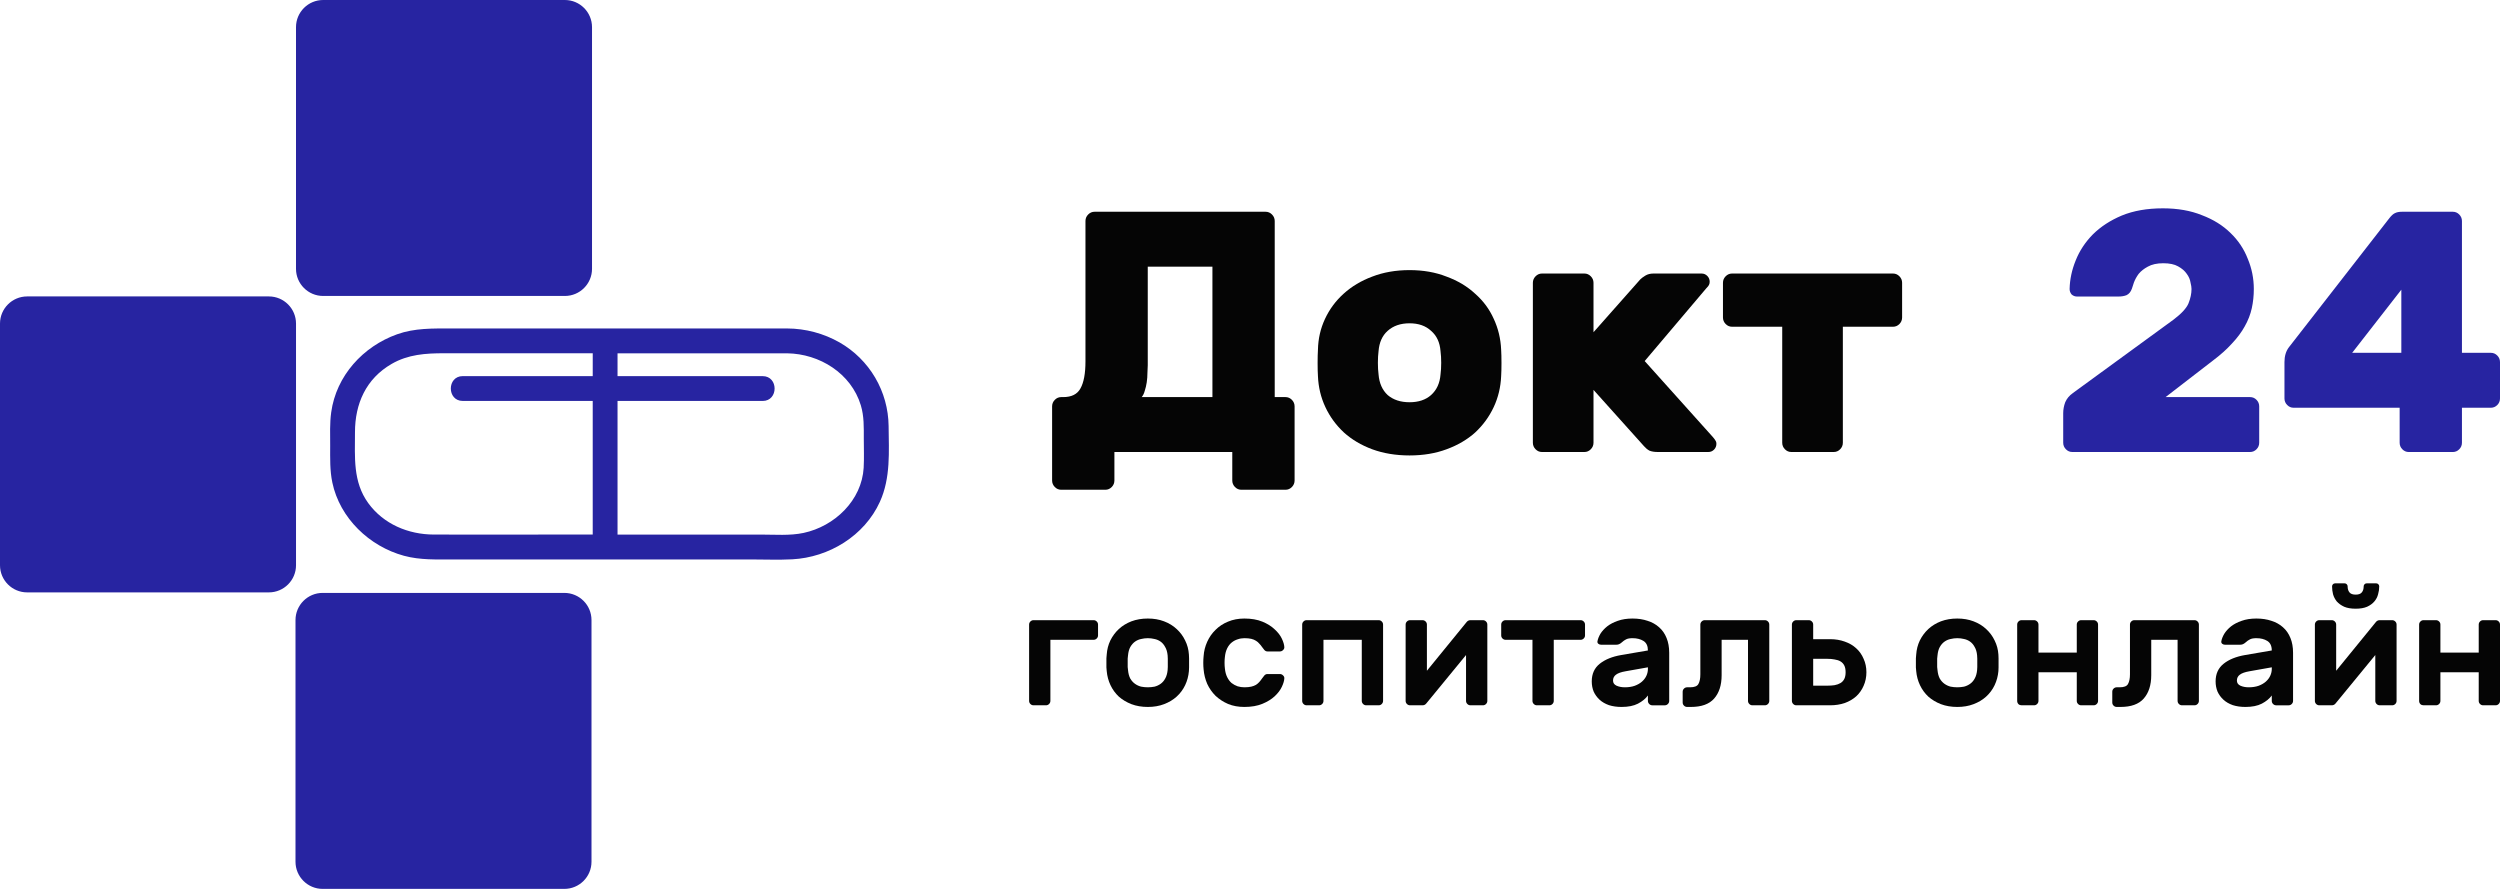 <svg width="135" height="48" viewBox="0 0 135 48" fill="none" xmlns="http://www.w3.org/2000/svg">
<path d="M14.518 16.007H1.467C0.657 16.007 0 16.664 0 17.474V30.523C0 31.333 0.657 31.989 1.467 31.989H14.518C15.328 31.989 15.985 31.333 15.985 30.523V17.474C15.985 16.664 15.328 16.007 14.518 16.007Z" fill="#2724A1"/>
<path d="M30.502 0H17.451C16.641 0 15.984 0.657 15.984 1.467V14.516C15.984 15.326 16.641 15.982 17.451 15.982H30.502C31.312 15.982 31.969 15.326 31.969 14.516V1.467C31.969 0.657 31.312 0 30.502 0Z" fill="#2724A1"/>
<path d="M30.474 32.017H17.424C16.614 32.017 15.957 32.674 15.957 33.484V46.533C15.957 47.343 16.614 48 17.424 48H30.474C31.285 48 31.941 47.343 31.941 46.533V33.484C31.941 32.674 31.285 32.017 30.474 32.017Z" fill="#2724A1"/>
<path d="M47.985 23.002C47.974 22.085 47.725 21.186 47.261 20.395C46.797 19.605 46.135 18.949 45.34 18.493C44.476 18.002 43.501 17.742 42.507 17.737H24.368C23.378 17.737 22.396 17.711 21.444 18.051C19.602 18.708 18.155 20.296 17.885 22.265C17.802 22.861 17.83 23.468 17.83 24.07C17.83 24.74 17.808 25.399 17.946 26.056C18.35 27.98 19.945 29.503 21.814 30.012C22.692 30.25 23.595 30.21 24.492 30.21H40.553C41.293 30.21 42.04 30.242 42.779 30.203C44.763 30.1 46.678 28.936 47.514 27.098C48.102 25.805 47.998 24.387 47.985 23.002ZM32.007 20.31H24.99C24.129 20.31 24.129 21.651 24.99 21.651H32.007V28.866H29.893C27.736 28.866 25.58 28.873 23.423 28.866C22.047 28.862 20.71 28.303 19.884 27.166C19.049 26.011 19.169 24.689 19.169 23.345C19.169 21.797 19.766 20.45 21.149 19.651C22.04 19.136 22.984 19.076 23.975 19.076H32.008L32.007 20.31ZM46.639 25.252C46.537 27.026 45.068 28.42 43.392 28.778C42.653 28.936 41.835 28.867 41.083 28.867H33.347V21.652H41.183C42.044 21.652 42.044 20.311 41.183 20.311H33.347V19.079H42.507C44.255 19.103 45.961 20.16 46.485 21.887C46.664 22.481 46.645 23.077 46.645 23.69C46.645 24.209 46.667 24.733 46.638 25.252H46.639Z" fill="#2724A1"/>
<path d="M130.072 24.409C129.938 24.409 129.823 24.359 129.726 24.26C129.629 24.161 129.581 24.044 129.581 23.908V22.018H123.852C123.719 22.018 123.604 21.968 123.507 21.869C123.41 21.771 123.361 21.653 123.361 21.517V19.553C123.361 19.232 123.44 18.966 123.598 18.756L129.035 11.769C129.144 11.633 129.241 11.547 129.326 11.51C129.423 11.46 129.55 11.435 129.708 11.435H132.454C132.587 11.435 132.703 11.485 132.8 11.584C132.897 11.683 132.945 11.8 132.945 11.936V19.052H134.509C134.642 19.052 134.758 19.102 134.855 19.201C134.952 19.3 135 19.417 135 19.553V21.517C135 21.653 134.952 21.771 134.855 21.869C134.758 21.968 134.642 22.018 134.509 22.018H132.945V23.908C132.945 24.044 132.897 24.161 132.8 24.26C132.703 24.359 132.587 24.409 132.454 24.409H130.072ZM129.672 19.052V15.643L127.017 19.052H129.672Z" fill="#2724A1"/>
<path d="M121.706 15.605C121.706 15.963 121.67 16.309 121.597 16.643C121.524 16.977 121.397 17.304 121.215 17.625C121.045 17.934 120.815 18.243 120.524 18.552C120.245 18.861 119.9 19.17 119.487 19.479L116.941 21.443H121.506C121.639 21.443 121.755 21.492 121.852 21.591C121.949 21.69 121.997 21.808 121.997 21.944V23.908C121.997 24.044 121.949 24.161 121.852 24.26C121.755 24.359 121.639 24.408 121.506 24.408H111.904C111.771 24.408 111.656 24.359 111.559 24.26C111.462 24.161 111.413 24.044 111.413 23.908V22.314C111.413 22.116 111.449 21.919 111.522 21.721C111.607 21.523 111.746 21.357 111.94 21.221L117.378 17.255C117.802 16.933 118.069 16.643 118.178 16.384C118.287 16.112 118.342 15.852 118.342 15.605C118.342 15.519 118.324 15.401 118.287 15.253C118.263 15.092 118.196 14.938 118.087 14.79C117.978 14.629 117.82 14.493 117.614 14.382C117.42 14.271 117.154 14.215 116.814 14.215C116.475 14.215 116.196 14.277 115.978 14.401C115.772 14.512 115.608 14.642 115.487 14.79C115.378 14.938 115.293 15.092 115.232 15.253C115.184 15.401 115.147 15.513 115.123 15.587C115.062 15.76 114.965 15.877 114.832 15.939C114.711 15.988 114.565 16.013 114.396 16.013H112.159C112.05 16.013 111.953 15.976 111.868 15.902C111.795 15.815 111.759 15.716 111.759 15.605C111.771 15.086 111.88 14.574 112.086 14.067C112.292 13.548 112.601 13.079 113.013 12.659C113.438 12.238 113.959 11.899 114.577 11.639C115.208 11.38 115.947 11.25 116.796 11.25C117.596 11.25 118.299 11.374 118.906 11.621C119.524 11.855 120.039 12.177 120.451 12.584C120.863 12.98 121.173 13.443 121.379 13.974C121.597 14.493 121.706 15.037 121.706 15.605Z" fill="#2724A1"/>
<path d="M102.223 14.771C102.357 14.771 102.472 14.821 102.569 14.92C102.666 15.018 102.714 15.136 102.714 15.272V17.143C102.714 17.279 102.666 17.397 102.569 17.496C102.472 17.595 102.357 17.644 102.223 17.644H99.514V23.908C99.514 24.044 99.465 24.161 99.368 24.26C99.271 24.359 99.156 24.408 99.023 24.408H96.731C96.598 24.408 96.483 24.359 96.386 24.26C96.289 24.161 96.24 24.044 96.24 23.908V17.644H93.531C93.397 17.644 93.282 17.595 93.185 17.496C93.088 17.397 93.04 17.279 93.04 17.143V15.272C93.04 15.136 93.088 15.018 93.185 14.92C93.282 14.821 93.397 14.771 93.531 14.771H102.223Z" fill="#050505"/>
<path d="M86.049 17.94L88.576 15.086C88.637 15.025 88.728 14.957 88.849 14.883C88.97 14.808 89.116 14.771 89.286 14.771H91.886C92.007 14.771 92.11 14.815 92.195 14.901C92.28 14.988 92.323 15.092 92.323 15.216C92.323 15.278 92.31 15.334 92.286 15.383C92.274 15.42 92.219 15.488 92.123 15.587L88.813 19.497L92.504 23.611C92.577 23.698 92.626 23.766 92.65 23.815C92.674 23.852 92.686 23.902 92.686 23.964C92.686 24.087 92.644 24.192 92.559 24.279C92.474 24.365 92.371 24.408 92.25 24.408H89.522C89.34 24.408 89.189 24.384 89.067 24.334C88.958 24.273 88.861 24.192 88.776 24.093L86.049 21.054V23.908C86.049 24.044 86 24.161 85.903 24.26C85.806 24.359 85.691 24.408 85.558 24.408H83.266C83.133 24.408 83.018 24.359 82.921 24.26C82.824 24.161 82.775 24.044 82.775 23.908V15.272C82.775 15.136 82.824 15.018 82.921 14.92C83.018 14.821 83.133 14.771 83.266 14.771H85.558C85.691 14.771 85.806 14.821 85.903 14.92C86 15.018 86.049 15.136 86.049 15.272V17.94Z" fill="#050505"/>
<path d="M81.062 18.886C81.074 19.071 81.08 19.312 81.08 19.608C81.08 19.892 81.074 20.127 81.062 20.312C81.037 20.905 80.904 21.462 80.662 21.98C80.419 22.499 80.086 22.956 79.662 23.352C79.237 23.735 78.722 24.038 78.116 24.26C77.522 24.482 76.855 24.594 76.115 24.594C75.376 24.594 74.703 24.482 74.097 24.26C73.503 24.038 72.993 23.735 72.569 23.352C72.145 22.956 71.811 22.499 71.569 21.98C71.326 21.462 71.193 20.905 71.169 20.312C71.157 20.127 71.151 19.892 71.151 19.608C71.151 19.312 71.157 19.071 71.169 18.886C71.181 18.292 71.308 17.736 71.551 17.218C71.793 16.699 72.127 16.248 72.551 15.865C72.987 15.469 73.503 15.16 74.097 14.938C74.703 14.703 75.376 14.586 76.115 14.586C76.855 14.586 77.522 14.703 78.116 14.938C78.722 15.16 79.237 15.469 79.662 15.865C80.098 16.248 80.431 16.699 80.662 17.218C80.904 17.736 81.037 18.292 81.062 18.886ZM74.442 20.22C74.479 20.689 74.642 21.06 74.933 21.332C75.236 21.591 75.63 21.721 76.115 21.721C76.6 21.721 76.988 21.591 77.279 21.332C77.582 21.06 77.752 20.689 77.788 20.22C77.813 20.035 77.825 19.825 77.825 19.59C77.825 19.355 77.813 19.145 77.788 18.96C77.752 18.49 77.582 18.126 77.279 17.866C76.988 17.594 76.6 17.458 76.115 17.458C75.63 17.458 75.236 17.594 74.933 17.866C74.642 18.126 74.479 18.49 74.442 18.96C74.418 19.145 74.406 19.355 74.406 19.59C74.406 19.825 74.418 20.035 74.442 20.22Z" fill="#050505"/>
<path d="M57.305 26.447C57.172 26.447 57.057 26.398 56.96 26.299C56.863 26.2 56.814 26.083 56.814 25.947V21.944C56.814 21.808 56.863 21.69 56.96 21.591C57.057 21.493 57.172 21.443 57.305 21.443H57.414C57.863 21.443 58.172 21.289 58.342 20.98C58.524 20.659 58.615 20.171 58.615 19.516V11.936C58.615 11.8 58.663 11.683 58.76 11.584C58.857 11.485 58.972 11.435 59.106 11.435H68.344C68.477 11.435 68.592 11.485 68.689 11.584C68.786 11.683 68.835 11.8 68.835 11.936V21.443H69.417C69.55 21.443 69.665 21.493 69.762 21.591C69.859 21.69 69.908 21.808 69.908 21.944V25.947C69.908 26.083 69.859 26.2 69.762 26.299C69.665 26.398 69.55 26.447 69.417 26.447H67.034C66.901 26.447 66.786 26.398 66.689 26.299C66.592 26.2 66.543 26.083 66.543 25.947V24.409H60.178V25.947C60.178 26.083 60.13 26.2 60.033 26.299C59.936 26.398 59.821 26.447 59.688 26.447H57.305ZM65.471 21.443V14.401H61.979V19.72C61.979 19.843 61.973 19.985 61.961 20.146C61.961 20.307 61.949 20.473 61.924 20.646C61.9 20.807 61.864 20.961 61.815 21.11C61.779 21.246 61.724 21.357 61.652 21.443H65.471Z" fill="#050505"/>
<path d="M134.761 33.489C134.826 33.489 134.882 33.513 134.929 33.56C134.977 33.607 135 33.663 135 33.728V37.848C135 37.913 134.977 37.968 134.929 38.016C134.882 38.063 134.826 38.086 134.761 38.086H134.09C134.025 38.086 133.969 38.063 133.922 38.016C133.874 37.968 133.851 37.913 133.851 37.848V36.301H131.782V37.848C131.782 37.913 131.759 37.968 131.711 38.016C131.664 38.063 131.608 38.086 131.543 38.086H130.872C130.807 38.086 130.751 38.066 130.704 38.025C130.656 37.977 130.633 37.918 130.633 37.848V33.728C130.633 33.663 130.656 33.607 130.704 33.56C130.751 33.513 130.807 33.489 130.872 33.489H131.543C131.608 33.489 131.664 33.513 131.711 33.56C131.759 33.607 131.782 33.663 131.782 33.728V35.24H133.851V33.728C133.851 33.663 133.874 33.607 133.922 33.56C133.969 33.513 134.025 33.489 134.09 33.489H134.761Z" fill="#050505"/>
<path d="M128.505 38.086C128.44 38.086 128.384 38.063 128.337 38.016C128.29 37.969 128.266 37.913 128.266 37.848V35.372L126.118 37.989C126.065 38.054 125.997 38.086 125.914 38.086H125.242C125.178 38.086 125.122 38.063 125.074 38.016C125.027 37.969 125.004 37.913 125.004 37.848V33.728C125.004 33.663 125.027 33.607 125.074 33.56C125.122 33.513 125.178 33.489 125.242 33.489H125.914C125.979 33.489 126.035 33.513 126.082 33.56C126.129 33.607 126.153 33.663 126.153 33.728V36.221L128.301 33.586C128.354 33.522 128.422 33.489 128.505 33.489H129.177C129.241 33.489 129.297 33.513 129.345 33.56C129.392 33.607 129.415 33.663 129.415 33.728V37.848C129.415 37.913 129.392 37.969 129.345 38.016C129.297 38.063 129.241 38.086 129.177 38.086H128.505ZM127.205 32.87C126.957 32.87 126.751 32.835 126.586 32.764C126.421 32.688 126.289 32.593 126.188 32.481C126.094 32.364 126.026 32.234 125.985 32.092C125.95 31.951 125.932 31.809 125.932 31.668C125.932 31.621 125.947 31.582 125.976 31.553C126.006 31.518 126.047 31.5 126.1 31.5H126.604C126.657 31.5 126.698 31.518 126.728 31.553C126.757 31.582 126.772 31.621 126.772 31.668C126.772 31.798 126.804 31.904 126.869 31.986C126.934 32.069 127.046 32.11 127.205 32.11C127.364 32.11 127.476 32.069 127.541 31.986C127.606 31.904 127.638 31.798 127.638 31.668C127.638 31.621 127.653 31.582 127.682 31.553C127.712 31.518 127.753 31.5 127.806 31.5H128.31C128.363 31.5 128.404 31.518 128.434 31.553C128.463 31.582 128.478 31.621 128.478 31.668C128.478 31.809 128.457 31.951 128.416 32.092C128.381 32.234 128.313 32.364 128.213 32.481C128.119 32.593 127.989 32.688 127.824 32.764C127.659 32.835 127.453 32.87 127.205 32.87Z" fill="#050505"/>
<path d="M119.953 34.621C119.976 34.497 120.029 34.364 120.112 34.223C120.2 34.082 120.321 33.949 120.474 33.825C120.633 33.701 120.825 33.601 121.049 33.525C121.279 33.442 121.544 33.401 121.845 33.401C122.145 33.401 122.416 33.442 122.658 33.525C122.9 33.601 123.106 33.716 123.277 33.869C123.454 34.023 123.589 34.217 123.684 34.453C123.778 34.683 123.825 34.948 123.825 35.249V37.848C123.825 37.913 123.801 37.969 123.754 38.016C123.707 38.063 123.651 38.087 123.586 38.087H122.914C122.85 38.087 122.794 38.063 122.746 38.016C122.699 37.969 122.676 37.913 122.676 37.848V37.556C122.552 37.727 122.372 37.874 122.136 37.998C121.907 38.116 121.612 38.175 121.252 38.175C120.999 38.175 120.772 38.142 120.572 38.078C120.371 38.007 120.203 37.91 120.068 37.786C119.932 37.662 119.826 37.518 119.749 37.353C119.679 37.182 119.643 36.996 119.643 36.796C119.643 36.389 119.788 36.071 120.077 35.841C120.365 35.611 120.751 35.455 121.235 35.372L122.676 35.125C122.676 34.883 122.596 34.712 122.437 34.612C122.278 34.512 122.08 34.462 121.845 34.462C121.697 34.462 121.582 34.482 121.5 34.524C121.417 34.565 121.338 34.621 121.261 34.692C121.208 34.739 121.158 34.771 121.111 34.789C121.07 34.806 121.022 34.815 120.969 34.815H120.147C120.088 34.815 120.038 34.798 119.997 34.762C119.956 34.727 119.941 34.68 119.953 34.621ZM121.429 37.114C121.63 37.114 121.806 37.087 121.96 37.034C122.119 36.975 122.251 36.899 122.357 36.805C122.464 36.71 122.543 36.604 122.596 36.486C122.649 36.368 122.676 36.248 122.676 36.124V36.035L121.473 36.248C121.232 36.289 121.058 36.351 120.952 36.433C120.846 36.51 120.793 36.616 120.793 36.752C120.793 36.875 120.855 36.967 120.978 37.026C121.108 37.084 121.258 37.114 121.429 37.114Z" fill="#050505"/>
<path d="M116.167 34.55V36.46C116.167 36.996 116.031 37.417 115.76 37.724C115.495 38.025 115.076 38.175 114.505 38.175H114.301C114.237 38.175 114.181 38.151 114.133 38.104C114.086 38.057 114.063 38.001 114.063 37.936V37.353C114.063 37.288 114.086 37.232 114.133 37.185C114.181 37.138 114.237 37.114 114.301 37.114H114.461C114.696 37.114 114.847 37.055 114.911 36.937C114.982 36.813 115.018 36.639 115.018 36.416V33.728C115.018 33.663 115.041 33.607 115.088 33.56C115.135 33.513 115.191 33.489 115.256 33.489H118.501C118.566 33.489 118.622 33.513 118.669 33.56C118.716 33.607 118.74 33.663 118.74 33.728V37.848C118.74 37.913 118.716 37.968 118.669 38.016C118.622 38.063 118.566 38.086 118.501 38.086H117.829C117.764 38.086 117.708 38.063 117.661 38.016C117.614 37.968 117.59 37.913 117.59 37.848V34.55H116.167Z" fill="#050505"/>
<path d="M113.056 33.489C113.121 33.489 113.177 33.513 113.224 33.56C113.272 33.607 113.295 33.663 113.295 33.728V37.848C113.295 37.913 113.272 37.968 113.224 38.016C113.177 38.063 113.121 38.086 113.056 38.086H112.385C112.32 38.086 112.264 38.063 112.217 38.016C112.169 37.968 112.146 37.913 112.146 37.848V36.301H110.077V37.848C110.077 37.913 110.053 37.968 110.006 38.016C109.959 38.063 109.903 38.086 109.838 38.086H109.166C109.102 38.086 109.046 38.066 108.998 38.025C108.951 37.977 108.928 37.918 108.928 37.848V33.728C108.928 33.663 108.951 33.607 108.998 33.56C109.046 33.513 109.102 33.489 109.166 33.489H109.838C109.903 33.489 109.959 33.513 110.006 33.56C110.053 33.607 110.077 33.663 110.077 33.728V35.24H112.146V33.728C112.146 33.663 112.169 33.607 112.217 33.56C112.264 33.513 112.32 33.489 112.385 33.489H113.056Z" fill="#050505"/>
<path d="M105.694 33.401C106.019 33.401 106.31 33.451 106.57 33.551C106.835 33.651 107.062 33.79 107.25 33.967C107.445 34.144 107.598 34.35 107.71 34.586C107.828 34.821 107.896 35.075 107.914 35.346C107.919 35.399 107.922 35.467 107.922 35.549C107.922 35.632 107.922 35.714 107.922 35.797C107.922 35.879 107.922 35.962 107.922 36.044C107.922 36.121 107.919 36.186 107.914 36.239C107.89 36.51 107.822 36.763 107.71 36.999C107.598 37.235 107.445 37.441 107.25 37.618C107.062 37.789 106.835 37.924 106.57 38.025C106.31 38.125 106.019 38.175 105.694 38.175C105.37 38.175 105.076 38.125 104.81 38.025C104.551 37.924 104.324 37.789 104.13 37.618C103.941 37.441 103.791 37.235 103.679 36.999C103.567 36.763 103.499 36.51 103.475 36.239C103.47 36.186 103.464 36.121 103.458 36.044C103.458 35.962 103.458 35.879 103.458 35.797C103.458 35.714 103.458 35.632 103.458 35.549C103.464 35.467 103.47 35.399 103.475 35.346C103.493 35.075 103.558 34.821 103.67 34.586C103.788 34.35 103.941 34.144 104.13 33.967C104.324 33.79 104.551 33.651 104.81 33.551C105.076 33.451 105.37 33.401 105.694 33.401ZM106.764 35.39C106.747 35.207 106.702 35.057 106.632 34.939C106.567 34.815 106.484 34.718 106.384 34.647C106.284 34.577 106.175 34.529 106.057 34.506C105.939 34.477 105.818 34.462 105.694 34.462C105.571 34.462 105.45 34.477 105.332 34.506C105.214 34.529 105.105 34.577 105.005 34.647C104.905 34.718 104.819 34.815 104.749 34.939C104.684 35.057 104.642 35.207 104.625 35.39C104.619 35.437 104.613 35.496 104.607 35.567C104.607 35.638 104.607 35.711 104.607 35.788C104.607 35.864 104.607 35.941 104.607 36.018C104.613 36.089 104.619 36.145 104.625 36.186C104.642 36.368 104.684 36.522 104.749 36.645C104.819 36.763 104.905 36.858 105.005 36.928C105.105 36.999 105.214 37.049 105.332 37.079C105.45 37.102 105.571 37.114 105.694 37.114C105.818 37.114 105.939 37.102 106.057 37.079C106.175 37.049 106.284 36.999 106.384 36.928C106.484 36.858 106.567 36.763 106.632 36.645C106.702 36.522 106.747 36.368 106.764 36.186C106.77 36.145 106.773 36.089 106.773 36.018C106.773 35.941 106.773 35.864 106.773 35.788C106.773 35.711 106.773 35.638 106.773 35.567C106.773 35.496 106.77 35.437 106.764 35.39Z" fill="#050505"/>
<path d="M100.786 36.301C100.786 36.566 100.735 36.81 100.635 37.034C100.541 37.252 100.408 37.441 100.237 37.6C100.066 37.753 99.86 37.874 99.618 37.963C99.377 38.045 99.112 38.086 98.823 38.086H97.002C96.937 38.086 96.881 38.063 96.834 38.016C96.787 37.968 96.763 37.913 96.763 37.848V33.728C96.763 33.663 96.787 33.607 96.834 33.56C96.881 33.513 96.937 33.489 97.002 33.489H97.674C97.738 33.489 97.794 33.513 97.841 33.56C97.889 33.607 97.912 33.663 97.912 33.728V34.515H98.823C99.112 34.515 99.377 34.559 99.618 34.647C99.86 34.73 100.066 34.851 100.237 35.01C100.408 35.163 100.541 35.352 100.635 35.576C100.735 35.794 100.786 36.035 100.786 36.301ZM97.912 37.026H98.673C98.82 37.026 98.953 37.017 99.07 36.999C99.194 36.975 99.3 36.937 99.389 36.884C99.477 36.831 99.545 36.757 99.592 36.663C99.639 36.569 99.663 36.448 99.663 36.301C99.663 36.153 99.639 36.032 99.592 35.938C99.545 35.844 99.477 35.77 99.389 35.717C99.3 35.664 99.194 35.629 99.07 35.611C98.953 35.587 98.82 35.576 98.673 35.576H97.912V37.026Z" fill="#050505"/>
<path d="M92.968 34.55V36.46C92.968 36.996 92.833 37.417 92.562 37.724C92.296 38.025 91.878 38.175 91.306 38.175H91.103C91.038 38.175 90.982 38.151 90.935 38.104C90.888 38.057 90.864 38.001 90.864 37.936V37.353C90.864 37.288 90.888 37.232 90.935 37.185C90.982 37.138 91.038 37.114 91.103 37.114H91.262C91.498 37.114 91.648 37.055 91.713 36.937C91.784 36.813 91.819 36.639 91.819 36.416V33.728C91.819 33.663 91.843 33.607 91.89 33.56C91.937 33.513 91.993 33.489 92.058 33.489H95.302C95.367 33.489 95.423 33.513 95.47 33.56C95.517 33.607 95.541 33.663 95.541 33.728V37.848C95.541 37.913 95.517 37.968 95.47 38.016C95.423 38.063 95.367 38.086 95.302 38.086H94.63C94.566 38.086 94.51 38.063 94.463 38.016C94.415 37.968 94.392 37.913 94.392 37.848V34.55H92.968Z" fill="#050505"/>
<path d="M86.264 34.621C86.288 34.497 86.341 34.364 86.423 34.223C86.512 34.082 86.633 33.949 86.786 33.825C86.945 33.701 87.137 33.601 87.361 33.525C87.59 33.442 87.856 33.401 88.156 33.401C88.457 33.401 88.728 33.442 88.97 33.525C89.211 33.601 89.418 33.716 89.588 33.869C89.765 34.023 89.901 34.217 89.995 34.453C90.089 34.683 90.137 34.948 90.137 35.249V37.848C90.137 37.913 90.113 37.969 90.066 38.016C90.019 38.063 89.963 38.087 89.898 38.087H89.226C89.161 38.087 89.105 38.063 89.058 38.016C89.011 37.969 88.987 37.913 88.987 37.848V37.556C88.864 37.727 88.684 37.874 88.448 37.998C88.218 38.116 87.923 38.175 87.564 38.175C87.31 38.175 87.084 38.142 86.883 38.078C86.683 38.007 86.515 37.91 86.379 37.786C86.244 37.662 86.138 37.518 86.061 37.353C85.99 37.182 85.955 36.996 85.955 36.796C85.955 36.389 86.099 36.071 86.388 35.841C86.677 35.611 87.063 35.455 87.546 35.372L88.987 35.125C88.987 34.883 88.908 34.712 88.749 34.612C88.589 34.512 88.392 34.462 88.156 34.462C88.009 34.462 87.894 34.482 87.811 34.524C87.729 34.565 87.649 34.621 87.573 34.692C87.52 34.739 87.47 34.771 87.422 34.789C87.381 34.806 87.334 34.815 87.281 34.815H86.459C86.4 34.815 86.35 34.798 86.308 34.762C86.267 34.727 86.252 34.68 86.264 34.621ZM87.741 37.114C87.941 37.114 88.118 37.087 88.271 37.034C88.43 36.975 88.563 36.899 88.669 36.805C88.775 36.71 88.855 36.604 88.908 36.486C88.961 36.368 88.987 36.248 88.987 36.124V36.035L87.785 36.248C87.543 36.289 87.369 36.351 87.263 36.433C87.157 36.51 87.104 36.616 87.104 36.752C87.104 36.875 87.166 36.967 87.29 37.026C87.419 37.084 87.57 37.114 87.741 37.114Z" fill="#050505"/>
<path d="M85.353 33.489C85.417 33.489 85.473 33.513 85.52 33.56C85.568 33.607 85.591 33.663 85.591 33.728V34.311C85.591 34.376 85.568 34.432 85.52 34.479C85.473 34.526 85.417 34.55 85.353 34.55H83.903V37.848C83.903 37.913 83.879 37.968 83.832 38.016C83.785 38.063 83.729 38.086 83.664 38.086H82.992C82.927 38.086 82.871 38.063 82.824 38.016C82.777 37.968 82.753 37.913 82.753 37.848V34.55H81.303C81.239 34.55 81.183 34.526 81.135 34.479C81.088 34.432 81.065 34.376 81.065 34.311V33.728C81.065 33.663 81.088 33.607 81.135 33.56C81.183 33.513 81.239 33.489 81.303 33.489H85.353Z" fill="#050505"/>
<path d="M79.405 38.086C79.34 38.086 79.284 38.063 79.237 38.016C79.19 37.968 79.166 37.913 79.166 37.848V35.372L77.018 37.989C76.965 38.054 76.897 38.086 76.815 38.086H76.143C76.078 38.086 76.022 38.063 75.975 38.016C75.928 37.968 75.904 37.913 75.904 37.848V33.728C75.904 33.663 75.928 33.607 75.975 33.56C76.022 33.513 76.078 33.489 76.143 33.489H76.815C76.879 33.489 76.936 33.513 76.983 33.56C77.03 33.607 77.053 33.663 77.053 33.728V36.221L79.202 33.586C79.255 33.522 79.323 33.489 79.405 33.489H80.077C80.142 33.489 80.198 33.513 80.245 33.56C80.292 33.607 80.316 33.663 80.316 33.728V37.848C80.316 37.913 80.292 37.968 80.245 38.016C80.198 38.063 80.142 38.086 80.077 38.086H79.405Z" fill="#050505"/>
<path d="M74.447 33.489C74.512 33.489 74.568 33.513 74.615 33.56C74.662 33.607 74.686 33.663 74.686 33.728V37.848C74.686 37.913 74.662 37.968 74.615 38.016C74.568 38.063 74.512 38.086 74.447 38.086H73.775C73.71 38.086 73.654 38.063 73.607 38.016C73.56 37.968 73.536 37.913 73.536 37.848V34.55H71.467V37.848C71.467 37.913 71.444 37.968 71.397 38.016C71.35 38.063 71.294 38.086 71.229 38.086H70.557C70.492 38.086 70.436 38.063 70.389 38.016C70.342 37.968 70.318 37.913 70.318 37.848V33.728C70.318 33.663 70.342 33.607 70.389 33.56C70.436 33.513 70.492 33.489 70.557 33.489H74.447Z" fill="#050505"/>
<path d="M66.144 35.478C66.132 35.567 66.126 35.67 66.126 35.788C66.126 35.906 66.132 36.009 66.144 36.097C66.162 36.28 66.203 36.436 66.268 36.566C66.332 36.696 66.412 36.802 66.506 36.884C66.606 36.961 66.716 37.02 66.833 37.061C66.951 37.096 67.072 37.114 67.196 37.114C67.343 37.114 67.467 37.102 67.567 37.079C67.667 37.055 67.753 37.023 67.824 36.981C67.894 36.934 67.953 36.884 68 36.831C68.053 36.772 68.103 36.707 68.151 36.637C68.186 36.584 68.227 36.531 68.274 36.477C68.322 36.424 68.378 36.398 68.442 36.398H69.114C69.179 36.398 69.235 36.422 69.282 36.469C69.335 36.516 69.359 36.572 69.353 36.637C69.347 36.76 69.303 36.911 69.22 37.087C69.138 37.264 69.008 37.435 68.831 37.6C68.66 37.759 68.439 37.895 68.168 38.007C67.897 38.119 67.573 38.175 67.196 38.175C66.872 38.175 66.58 38.122 66.321 38.016C66.061 37.904 65.834 37.756 65.64 37.574C65.451 37.385 65.301 37.17 65.189 36.928C65.083 36.681 65.018 36.422 64.995 36.15C64.983 36.044 64.977 35.926 64.977 35.797C64.977 35.667 64.983 35.546 64.995 35.434C65.012 35.163 65.077 34.904 65.189 34.656C65.301 34.409 65.451 34.194 65.64 34.011C65.829 33.822 66.052 33.675 66.312 33.569C66.577 33.457 66.872 33.401 67.196 33.401C67.573 33.401 67.897 33.457 68.168 33.569C68.439 33.681 68.66 33.819 68.831 33.984C69.008 34.144 69.138 34.312 69.22 34.488C69.303 34.665 69.347 34.815 69.353 34.939C69.359 35.004 69.335 35.06 69.282 35.107C69.235 35.154 69.179 35.178 69.114 35.178H68.442C68.378 35.178 68.322 35.151 68.274 35.098C68.227 35.045 68.186 34.992 68.151 34.939C68.103 34.868 68.053 34.806 68 34.754C67.953 34.695 67.894 34.645 67.824 34.603C67.753 34.556 67.667 34.521 67.567 34.497C67.467 34.474 67.343 34.462 67.196 34.462C67.072 34.462 66.951 34.482 66.833 34.524C66.716 34.559 66.606 34.618 66.506 34.7C66.412 34.777 66.332 34.88 66.268 35.01C66.203 35.14 66.162 35.296 66.144 35.478Z" fill="#050505"/>
<path d="M61.982 33.401C62.306 33.401 62.598 33.451 62.858 33.551C63.123 33.651 63.35 33.79 63.538 33.967C63.733 34.144 63.886 34.35 63.998 34.586C64.116 34.821 64.184 35.075 64.201 35.346C64.207 35.399 64.21 35.467 64.21 35.549C64.21 35.632 64.21 35.714 64.21 35.797C64.21 35.879 64.21 35.962 64.21 36.044C64.21 36.121 64.207 36.186 64.201 36.239C64.178 36.51 64.11 36.763 63.998 36.999C63.886 37.235 63.733 37.441 63.538 37.618C63.35 37.789 63.123 37.924 62.858 38.025C62.598 38.125 62.306 38.175 61.982 38.175C61.658 38.175 61.364 38.125 61.098 38.025C60.839 37.924 60.612 37.789 60.417 37.618C60.229 37.441 60.079 37.235 59.967 36.999C59.855 36.763 59.787 36.51 59.763 36.239C59.757 36.186 59.752 36.121 59.746 36.044C59.746 35.962 59.746 35.879 59.746 35.797C59.746 35.714 59.746 35.632 59.746 35.549C59.752 35.467 59.757 35.399 59.763 35.346C59.781 35.075 59.846 34.821 59.958 34.586C60.076 34.35 60.229 34.144 60.417 33.967C60.612 33.79 60.839 33.651 61.098 33.551C61.364 33.451 61.658 33.401 61.982 33.401ZM63.052 35.39C63.034 35.207 62.99 35.057 62.919 34.939C62.855 34.815 62.772 34.718 62.672 34.647C62.572 34.577 62.463 34.529 62.345 34.506C62.227 34.477 62.106 34.462 61.982 34.462C61.859 34.462 61.738 34.477 61.62 34.506C61.502 34.529 61.393 34.577 61.293 34.647C61.193 34.718 61.107 34.815 61.036 34.939C60.971 35.057 60.93 35.207 60.913 35.39C60.907 35.437 60.901 35.496 60.895 35.567C60.895 35.638 60.895 35.711 60.895 35.788C60.895 35.864 60.895 35.941 60.895 36.018C60.901 36.089 60.907 36.145 60.913 36.186C60.93 36.368 60.971 36.522 61.036 36.645C61.107 36.763 61.193 36.858 61.293 36.928C61.393 36.999 61.502 37.049 61.62 37.079C61.738 37.102 61.859 37.114 61.982 37.114C62.106 37.114 62.227 37.102 62.345 37.079C62.463 37.049 62.572 36.999 62.672 36.928C62.772 36.858 62.855 36.763 62.919 36.645C62.99 36.522 63.034 36.368 63.052 36.186C63.058 36.145 63.061 36.089 63.061 36.018C63.061 35.941 63.061 35.864 63.061 35.788C63.061 35.711 63.061 35.638 63.061 35.567C63.061 35.496 63.058 35.437 63.052 35.39Z" fill="#050505"/>
<path d="M59.055 33.489C59.12 33.489 59.176 33.513 59.223 33.56C59.27 33.607 59.294 33.663 59.294 33.728V34.311C59.294 34.376 59.27 34.432 59.223 34.479C59.176 34.526 59.12 34.55 59.055 34.55H56.721V37.848C56.721 37.913 56.697 37.968 56.65 38.016C56.603 38.063 56.547 38.086 56.482 38.086H55.81C55.746 38.086 55.69 38.063 55.642 38.016C55.595 37.968 55.572 37.913 55.572 37.848V33.728C55.572 33.663 55.595 33.607 55.642 33.56C55.69 33.513 55.746 33.489 55.81 33.489H59.055Z" fill="#050505"/>
</svg>
